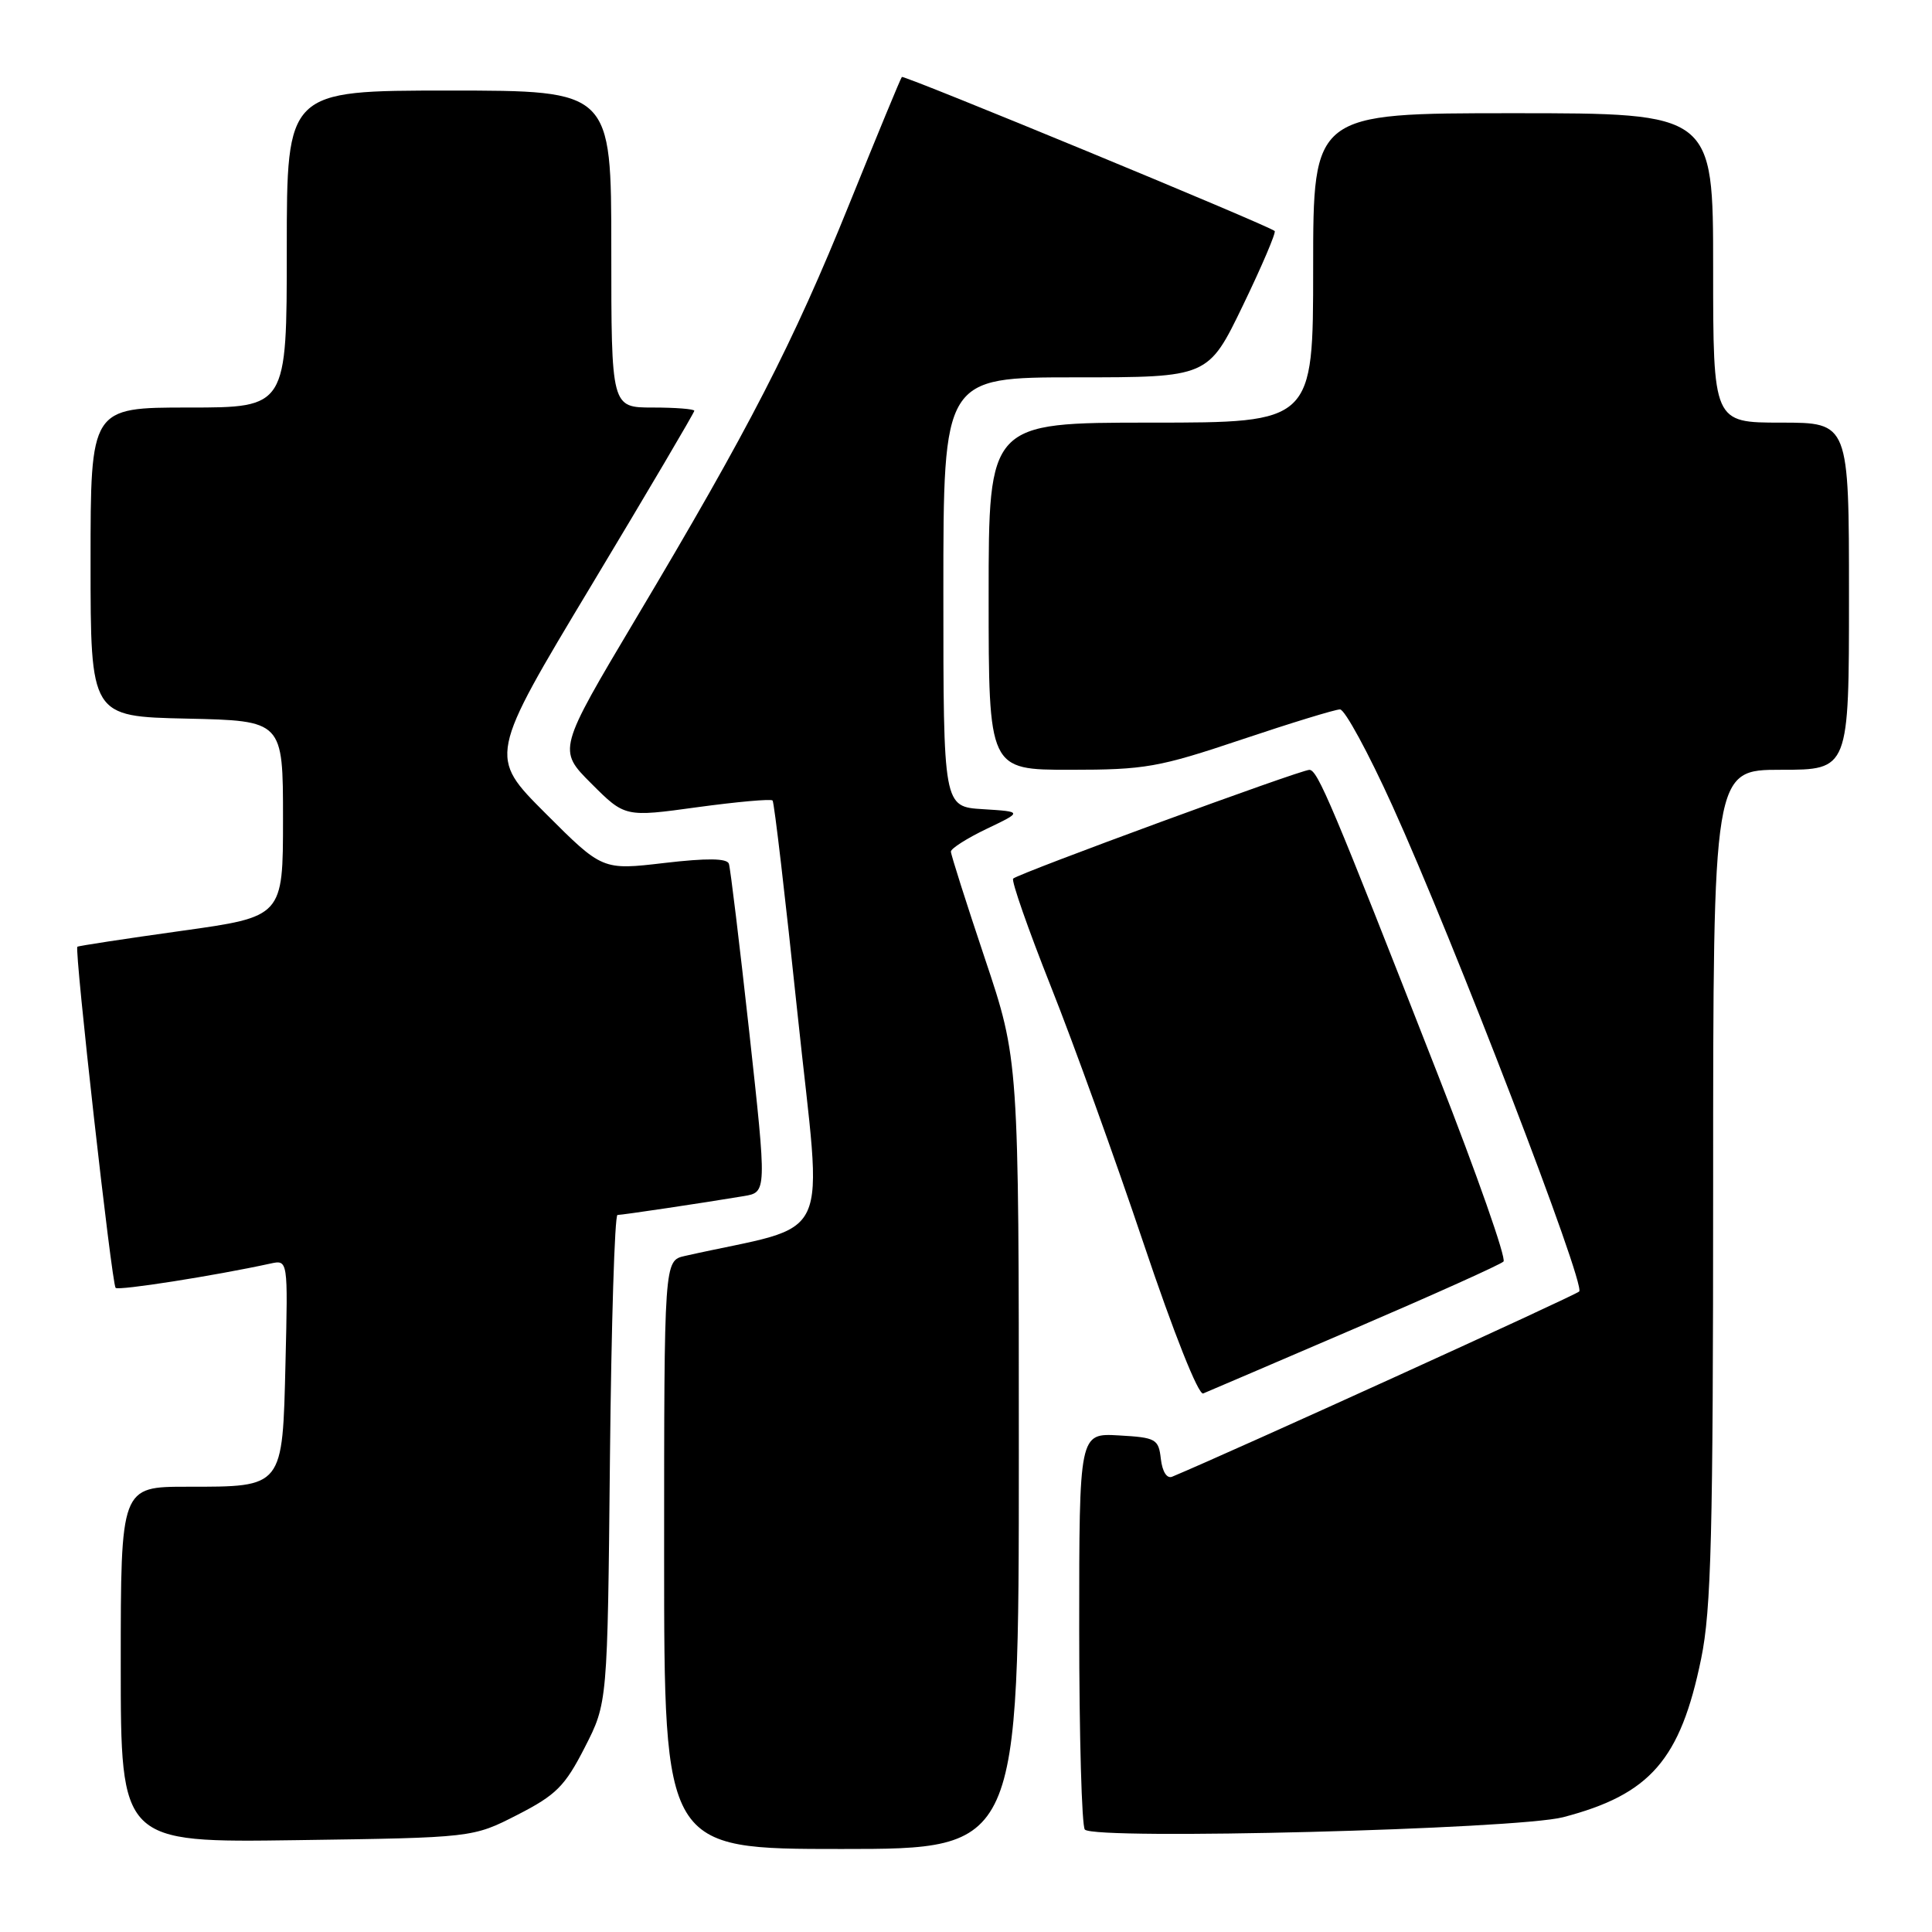 <?xml version="1.0" encoding="UTF-8" standalone="no"?>
<!DOCTYPE svg PUBLIC "-//W3C//DTD SVG 1.1//EN" "http://www.w3.org/Graphics/SVG/1.1/DTD/svg11.dtd" >
<svg xmlns="http://www.w3.org/2000/svg" xmlns:xlink="http://www.w3.org/1999/xlink" version="1.1" viewBox="0 0 256 256">
 <g >
 <path fill="currentColor"
d=" M 135.00 192.71 C 135.00 140.42 135.00 140.42 130.50 127.00 C 128.03 119.62 126.00 113.25 126.00 112.84 C 126.00 112.43 128.14 111.07 130.75 109.82 C 135.50 107.55 135.50 107.55 130.25 107.22 C 125.00 106.90 125.00 106.90 125.00 78.45 C 125.00 50.00 125.00 50.00 142.54 50.00 C 160.09 50.00 160.09 50.00 164.69 40.48 C 167.22 35.24 169.11 30.80 168.90 30.61 C 168.06 29.86 119.76 9.91 119.50 10.20 C 119.34 10.36 116.22 17.93 112.55 27.00 C 105.04 45.58 99.30 56.73 84.28 81.93 C 73.90 99.37 73.90 99.37 78.35 103.82 C 82.81 108.28 82.81 108.28 92.39 106.96 C 97.67 106.24 102.16 105.84 102.37 106.07 C 102.59 106.31 104.07 119.00 105.67 134.27 C 108.98 165.83 110.80 161.90 90.75 166.42 C 88.00 167.04 88.00 167.04 88.00 206.02 C 88.00 245.00 88.00 245.00 111.50 245.00 C 135.00 245.00 135.00 245.00 135.00 192.71 Z  M 68.55 240.48 C 73.69 237.85 74.85 236.69 77.48 231.55 C 80.50 225.65 80.50 225.65 80.82 193.32 C 81.00 175.55 81.45 161.00 81.82 160.99 C 82.52 160.98 93.05 159.41 98.56 158.49 C 101.61 157.98 101.61 157.98 99.28 136.74 C 97.99 125.06 96.78 115.03 96.58 114.45 C 96.33 113.72 93.67 113.69 88.02 114.35 C 79.82 115.31 79.82 115.31 72.28 107.77 C 64.74 100.23 64.74 100.23 78.37 77.55 C 85.87 65.07 92.00 54.67 92.00 54.43 C 92.00 54.20 89.53 54.00 86.50 54.00 C 81.00 54.00 81.00 54.00 81.00 33.00 C 81.00 12.00 81.00 12.00 59.50 12.00 C 38.00 12.00 38.00 12.00 38.00 33.00 C 38.00 54.00 38.00 54.00 25.00 54.00 C 12.00 54.00 12.00 54.00 12.00 74.47 C 12.00 94.94 12.00 94.94 24.75 95.22 C 37.50 95.50 37.50 95.50 37.50 108.49 C 37.50 121.47 37.50 121.47 24.00 123.35 C 16.57 124.39 10.39 125.33 10.25 125.45 C 9.84 125.81 14.81 170.15 15.32 170.65 C 15.71 171.04 28.40 169.05 35.83 167.43 C 38.16 166.92 38.16 166.92 37.83 180.54 C 37.43 197.21 37.59 197.00 24.81 197.00 C 16.00 197.00 16.00 197.00 16.00 220.58 C 16.00 244.16 16.00 244.16 39.32 243.83 C 62.65 243.50 62.65 243.50 68.55 240.48 Z  M 207.12 240.79 C 218.66 237.78 222.66 233.19 225.41 219.79 C 226.75 213.30 227.00 203.38 227.00 157.04 C 227.00 102.00 227.00 102.00 236.00 102.00 C 245.00 102.00 245.00 102.00 245.00 79.00 C 245.00 56.00 245.00 56.00 236.00 56.00 C 227.00 56.00 227.00 56.00 227.00 35.50 C 227.00 15.00 227.00 15.00 200.50 15.00 C 174.00 15.00 174.00 15.00 174.00 35.50 C 174.00 56.00 174.00 56.00 152.50 56.00 C 131.00 56.00 131.00 56.00 131.00 79.00 C 131.00 102.00 131.00 102.00 141.80 102.00 C 151.74 102.00 153.53 101.68 164.50 98.00 C 171.05 95.80 176.93 94.00 177.56 94.00 C 178.19 94.00 181.31 99.74 184.49 106.75 C 192.65 124.74 210.15 170.25 209.25 171.13 C 208.69 171.68 163.15 192.40 155.32 195.67 C 154.62 195.96 154.02 195.02 153.82 193.33 C 153.52 190.67 153.18 190.48 148.25 190.20 C 143.00 189.90 143.00 189.90 143.00 215.78 C 143.00 230.02 143.34 242.01 143.75 242.43 C 145.14 243.84 200.96 242.39 207.12 240.79 Z  M 179.50 176.04 C 189.95 171.55 198.83 167.56 199.22 167.16 C 199.62 166.77 195.72 155.66 190.56 142.48 C 176.46 106.44 174.59 102.01 173.50 102.01 C 172.31 102.01 134.94 115.73 134.25 116.42 C 133.98 116.68 136.23 123.11 139.24 130.70 C 142.26 138.29 147.79 153.63 151.54 164.79 C 155.53 176.66 158.80 184.89 159.43 184.64 C 160.02 184.40 169.05 180.53 179.50 176.04 Z "/>
</g>
</svg>
